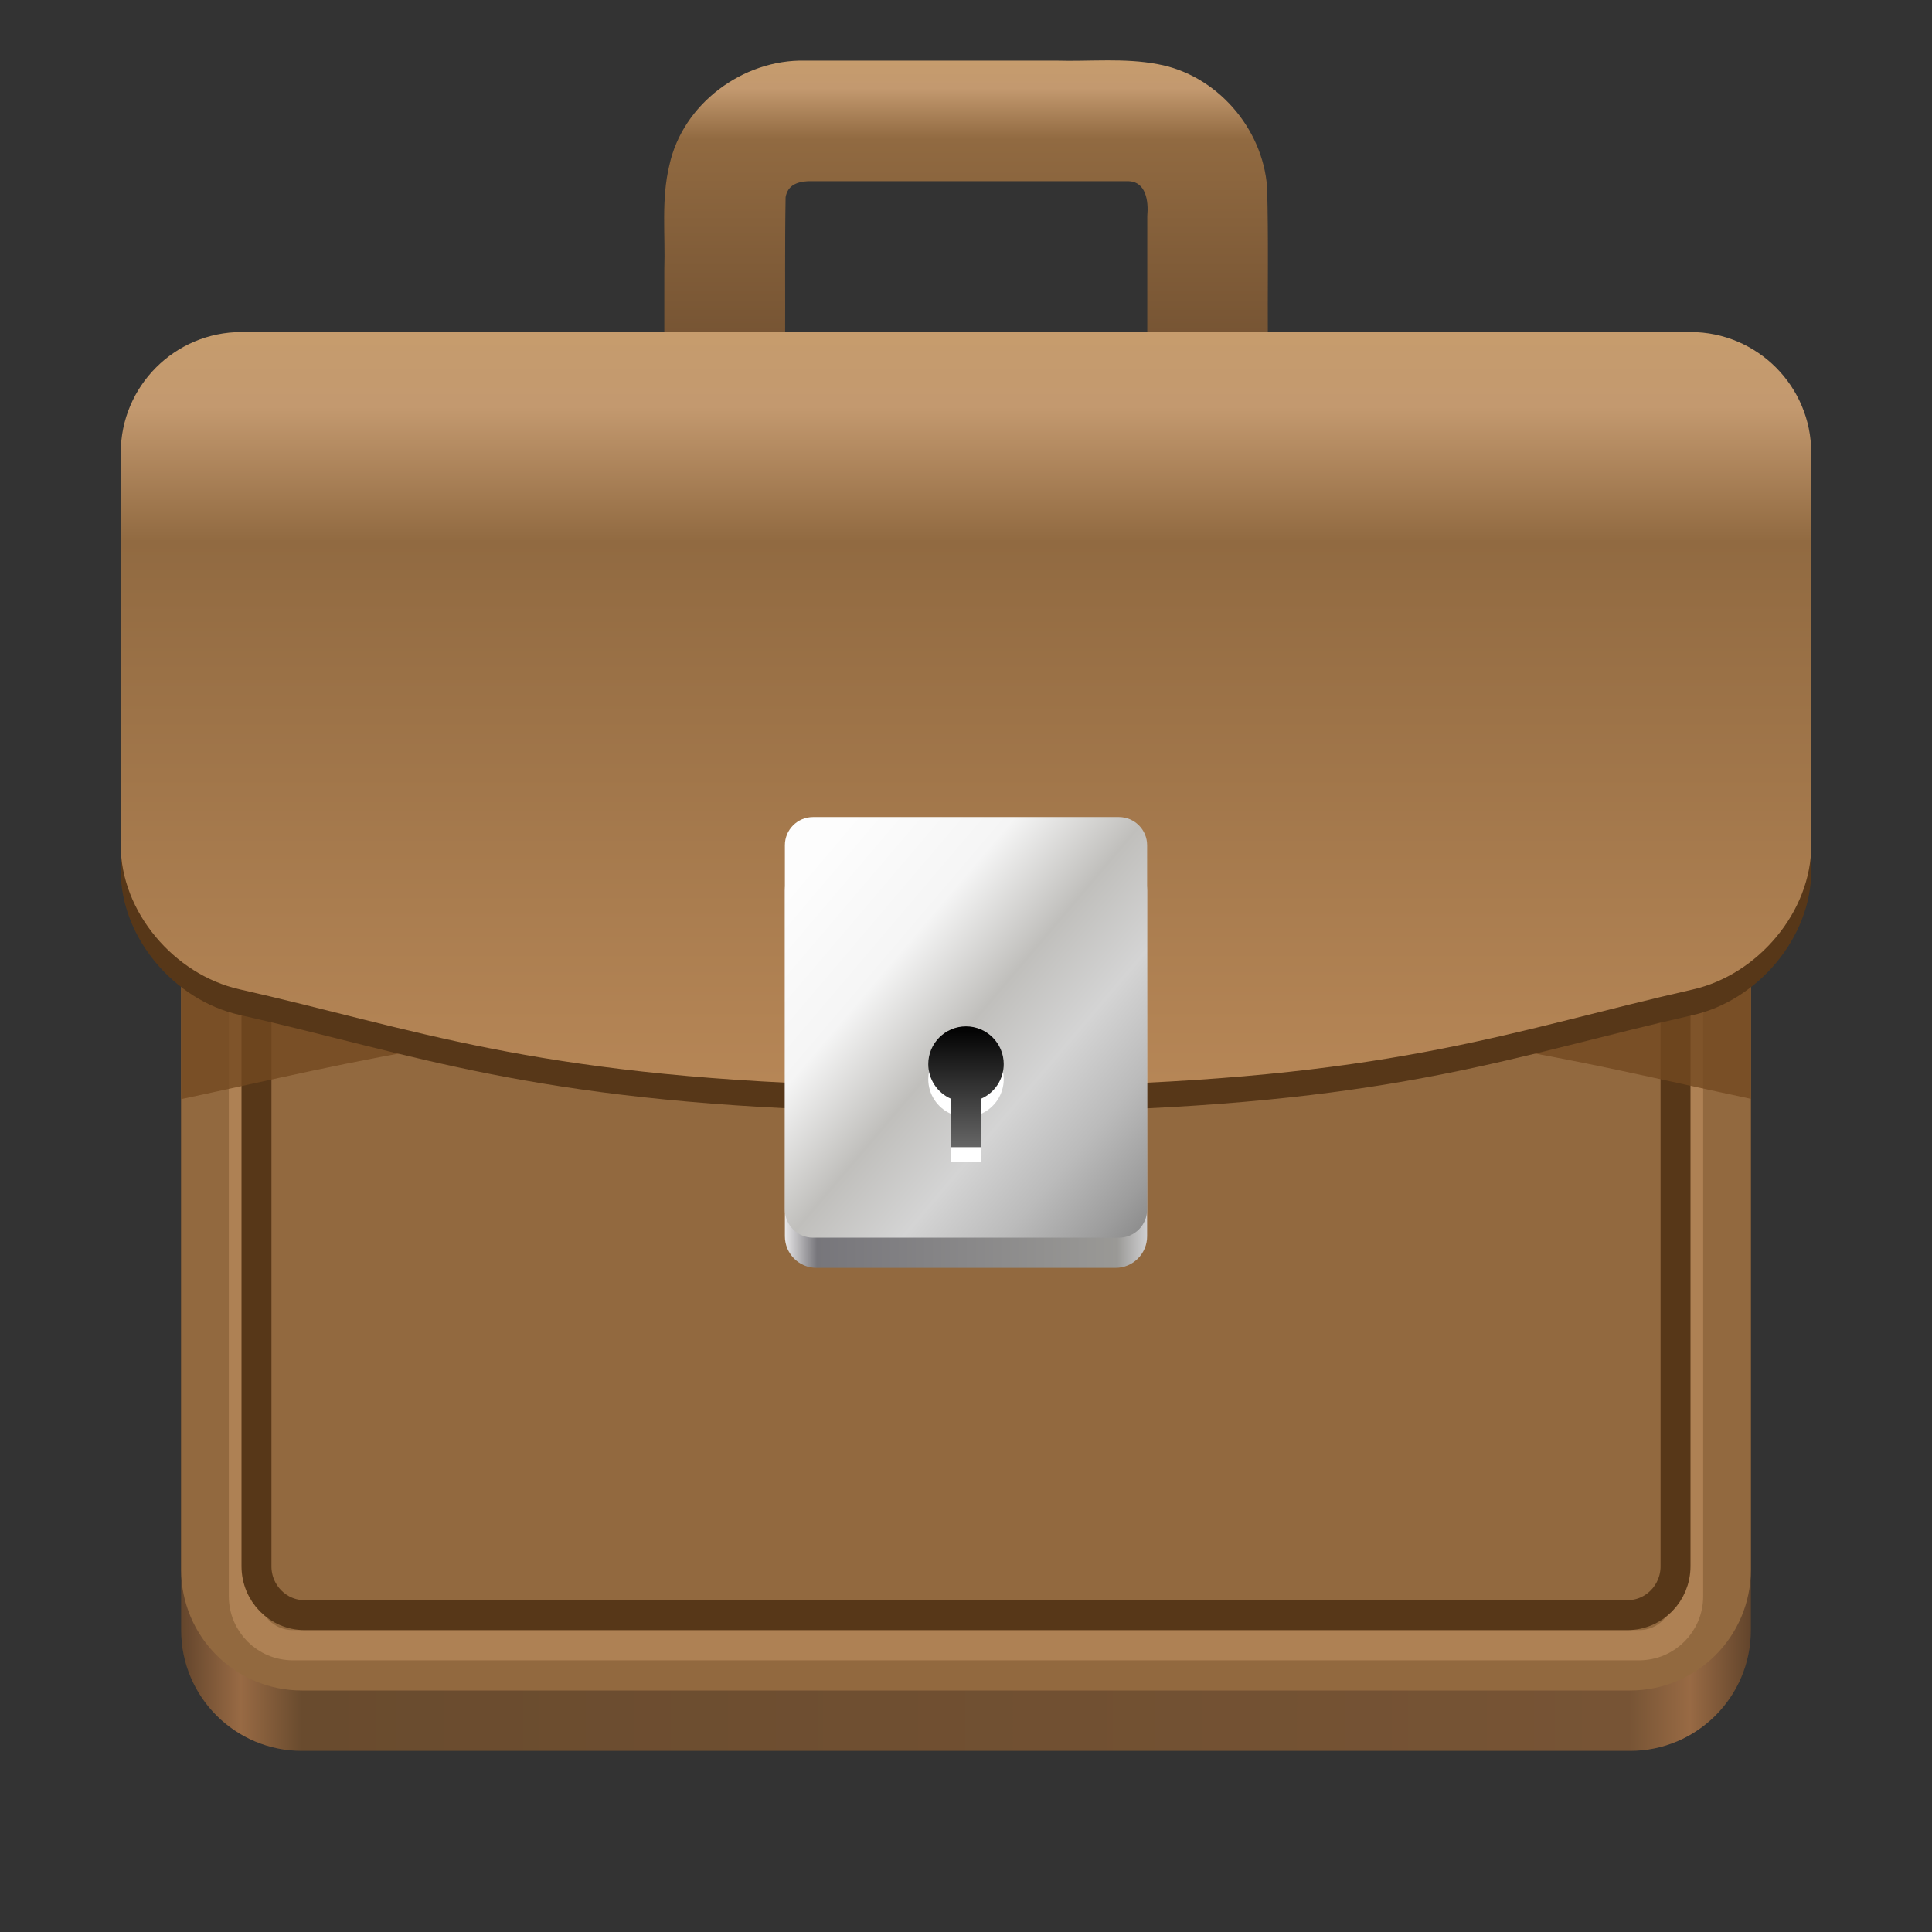 <?xml version="1.0" encoding="UTF-8" standalone="no"?>
<svg
   height="128px"
   viewBox="0 0 128 128"
   width="128px"
   version="1.1"
   id="svg34"
   xml:space="preserve"
   xmlns:xlink="http://www.w3.org/1999/xlink"
   xmlns="http://www.w3.org/2000/svg"
   xmlns:svg="http://www.w3.org/2000/svg"><rect x="0" y="0" width="128" height="128" fill="#333333" stroke="none"/><defs
     id="defs34"><linearGradient
       id="linearGradient43"
       gradientUnits="userSpaceOnUse"
       x1="35.076"
       x2="35.076"
       y1="12"
       y2="61.634"
       gradientTransform="translate(0,10)"><stop
         offset="0"
         stop-color="#c69c6d"
         id="stop40" /><stop
         offset="0.1"
         stop-color="#c3996f"
         id="stop41" /><stop
         offset="0.28"
         stop-color="#916a41"
         id="stop42" /><stop
         offset="1"
         stop-color="#b68656"
         id="stop43"
         style="stop-color:#765433;stop-opacity:1;" /></linearGradient><linearGradient
       xlink:href="#linearGradient43"
       id="linearGradient37"
       x1="64"
       y1="3.996"
       x2="64"
       y2="22.666"
       gradientUnits="userSpaceOnUse"
       gradientTransform="translate(0,0.004)" /></defs><linearGradient
     id="a"
     gradientTransform="matrix(0.232 0 0 0.329 -8.567 263.827)"
     gradientUnits="userSpaceOnUse"
     x1="88.596"
     x2="536.596"
     y1="-449.394"
     y2="-449.394"><stop
       offset="0"
       stop-color="#63452c"
       id="stop1" /><stop
       offset="0.038"
       stop-color="#986a44"
       id="stop2" /><stop
       offset="0.077"
       stop-color="#694b2e"
       id="stop3" /><stop
       offset="0.923"
       stop-color="#775435"
       id="stop4" /><stop
       offset="0.962"
       stop-color="#986a44"
       id="stop5" /><stop
       offset="1"
       stop-color="#63452c"
       id="stop6" /></linearGradient><filter
     id="b"
     height="1"
     width="1"
     x="0"
     y="0"><feColorMatrix
       in="SourceGraphic"
       type="matrix"
       values="0 0 0 0 1 0 0 0 0 1 0 0 0 0 1 0 0 0 1 0"
       id="feColorMatrix6" /></filter><mask
     id="c"><g
       filter="url(#b)"
       id="g6"><rect
         fill-opacity="0.8"
         height="128"
         width="128"
         id="rect6" /></g></mask><clipPath
     id="d"><rect
       height="152"
       width="192"
       id="rect7" /></clipPath><linearGradient
     id="e"
     gradientUnits="userSpaceOnUse"
     x1="35.076"
     x2="35.076"
     y1="12"
     y2="61.634"
     gradientTransform="translate(0,10)"><stop
       offset="0"
       stop-color="#c69c6d"
       id="stop7" /><stop
       offset="0.1"
       stop-color="#c3996f"
       id="stop8" /><stop
       offset="0.28"
       stop-color="#916a41"
       id="stop9" /><stop
       offset="1"
       stop-color="#b68656"
       id="stop10" /></linearGradient><linearGradient
     id="f"
     gradientUnits="userSpaceOnUse"
     x1="52"
     x2="76"
     y1="74"
     y2="74"
     gradientTransform="translate(0,10)"><stop
       offset="0"
       stop-color="#e8e7e8"
       id="stop11" /><stop
       offset="0.089"
       stop-color="#77767b"
       id="stop12" /><stop
       offset="0.917"
       stop-color="#9a9996"
       id="stop13" /><stop
       offset="1"
       stop-color="#cfcfd1"
       id="stop14" /></linearGradient><linearGradient
     id="g"
     gradientTransform="matrix(0.203,0,0,0.236,-18.909,-20.359)"
     gradientUnits="userSpaceOnUse"
     x1="318.296"
     x2="481.794"
     y1="264.3"
     y2="425.859"><stop
       offset="0"
       stop-color="#ffffff"
       id="stop15" /><stop
       offset="0.318"
       stop-color="#fdfdfd"
       id="stop16" /><stop
       offset="0.485"
       stop-color="#f5f5f5"
       id="stop17" /><stop
       offset="0.618"
       stop-color="#c0bfbc"
       id="stop18" /><stop
       offset="0.733"
       stop-color="#d4d4d4"
       id="stop19" /><stop
       offset="0.835"
       stop-color="#bbbbbb"
       id="stop20" /><stop
       offset="0.928"
       stop-color="#9d9d9d"
       id="stop21" /><stop
       offset="1"
       stop-color="#808080"
       id="stop22" /></linearGradient><linearGradient
     id="h"
     gradientUnits="userSpaceOnUse"
     x1="64"
     x2="64"
     y1="66"
     y2="58"
     gradientTransform="translate(0,10)"><stop
       offset="0"
       stop-color="#666666"
       id="stop23" /><stop
       offset="1"
       id="stop24" /></linearGradient><path
     d="m 73.347,4.001 c -1.126,10e-4 -2.26,0.049 -3.382,0.016 h -16.61 -0.016 c -4.117,-0.095 -8.114,2.865 -8.992,6.932 -0.551,2.268 -0.259,4.606 -0.335,6.915 v 4.806 h 39.986 c -0.024,-3.422 0.049,-6.844 -0.049,-10.264 -0.289,-3.927 -3.356,-7.455 -7.25,-8.155 -1.109,-0.212 -2.223,-0.252 -3.349,-0.251 z m -19.825,8.004 c 0.098,-0.006 0.202,9e-4 0.302,0 0.265,-0.002 0.518,-8.1e-4 0.753,0 h 20.093 c 1.276,-0.033 1.431,1.349 1.34,2.311 v 8.355 h -23.995 c 0.016,-3.201 -0.024,-6.412 0.033,-9.611 0.148,-0.81 0.784,-1.012 1.474,-1.055 z"
     style="fill:url(#linearGradient37);stroke-width:3.867"
     id="path1-9" /><path
     d="m 20,27.93 h 88 c 4.418,0 8,3.582 8,8 V 108 c 0,4.418 -3.582,8 -8,8 H 20 c -4.418,0 -8,-3.582 -8,-8 V 35.93 c 0,-4.418 3.582,-8 8,-8 z"
     fill="url(#a)"
     id="path24" /><path
     d="m 20,22 h 88 c 4.418,0 8,3.582 8,8 v 74 c 0,4.418 -3.582,8 -8,8 H 20 c -4.418,0 -8,-3.582 -8,-8 V 30 c 0,-4.418 3.582,-8 8,-8 z"
     fill="#92693f"
     id="path25" /><path
     d="m 19.398,27.707 h 89.203 c 1.789,0 3.238,1.449 3.238,3.238 l 0,74.816 c 0,1.789 -1.449,3.238 -3.238,3.238 H 19.398 c -1.789,0 -3.238,-1.449 -3.238,-3.238 l 0,-74.816 c 0,-1.789 1.449,-3.238 3.238,-3.238 z"
     fill="none"
     stroke="#ae8154"
     stroke-width="2"
     id="path26" /><path
     d="m 20.176,25.699 h 87.648 c 1.758,0 3.184,1.449 3.184,3.238 l 0,74.832 c 0,1.789 -1.426,3.238 -3.184,3.238 H 20.176 c -1.758,0 -3.184,-1.449 -3.184,-3.238 l 0,-74.832 c 0,-1.789 1.426,-3.238 3.184,-3.238 z"
     fill="none"
     stroke="#573718"
     stroke-width="1.983"
     id="path28" /><g
     clip-path="url(#d)"
     mask="url(#c)"
     transform="translate(-8,-6)"
     id="g27"><path
       d="m 28,28 c -4.434,0 -8,3.566 -8,8 v 42.82 c 11.84,-2.5 21.297,-5.23 44,-5.746 4.418,-0.102 11.582,-0.102 16,-0.004 22.77,0.504 31.965,3.188 44,5.73 V 36 c 0,-4.434 -3.566,-8 -8,-8 z m 0,0"
       fill="#73481f"
       id="path27" /></g><path
     d="m 16,23.695 h 96 c 4.418,0 8,3.582 8,8 v 26 c 0,4.422 -3.539,8.582 -7.848,9.559 C 100.375,69.918 92.816,72.969 72,73.586 67.582,73.715 60.418,73.715 56,73.582 35.215,72.949 27.391,69.844 15.848,67.234 11.539,66.262 8,62.117 8,57.695 v -26 c 0,-4.418 3.582,-8 8,-8 z m 0,0"
     fill="#573718"
     id="path29" /><path
     d="m 16,22 h 96 c 4.418,0 8,3.582 8,8 v 26 c 0,4.418 -3.539,8.578 -7.848,9.555 C 100.375,68.223 92.816,71.27 72,71.887 c -4.418,0.133 -11.582,0.133 -16,0 C 35.215,71.254 27.391,68.145 15.848,65.539 11.539,64.562 8,60.418 8,56 V 30 c 0,-4.418 3.582,-8 8,-8 z m 0,0"
     fill="url(#e)"
     id="path30"
     style="fill:url(#e)" /><path
     d="M 54.098,56.902 H 73.902 C 75.062,56.902 76,57.84 76,59 V 81.902 C 76,83.062 75.062,84 73.902,84 H 54.098 C 52.938,84 52,83.062 52,81.902 V 59 c 0,-1.16 0.938,-2.098 2.098,-2.098 z m 0,0"
     fill="url(#f)"
     id="path31"
     style="fill:url(#f)" /><path
     d="M 53.867,54.133 H 74.133 C 75.164,54.133 76,54.969 76,56 V 80.133 C 76,81.164 75.164,82 74.133,82 H 53.867 C 52.836,82 52,81.164 52,80.133 V 56 c 0,-1.031 0.836,-1.867 1.867,-1.867 z m 0,0"
     fill="url(#g)"
     id="path32"
     style="fill:url(#g)" /><path
     d="m 64,69 c -1.379,0 -2.5,1.121 -2.5,2.5 0,0.992 0.59,1.895 1.5,2.293 V 77 h 2 V 73.793 C 65.91,73.395 66.5,72.492 66.5,71.5 66.5,70.121 65.379,69 64,69 Z m 0,0"
     fill="#ffffff"
     id="path33" /><path
     d="m 64,68 c -1.379,0 -2.5,1.121 -2.5,2.5 0,0.992 0.59,1.895 1.5,2.293 V 76 h 2 V 72.793 C 65.91,72.395 66.5,71.492 66.5,70.5 66.5,69.121 65.379,68 64,68 Z m 0,0"
     fill="url(#h)"
     id="path34"
     style="fill:url(#h)" /></svg>
